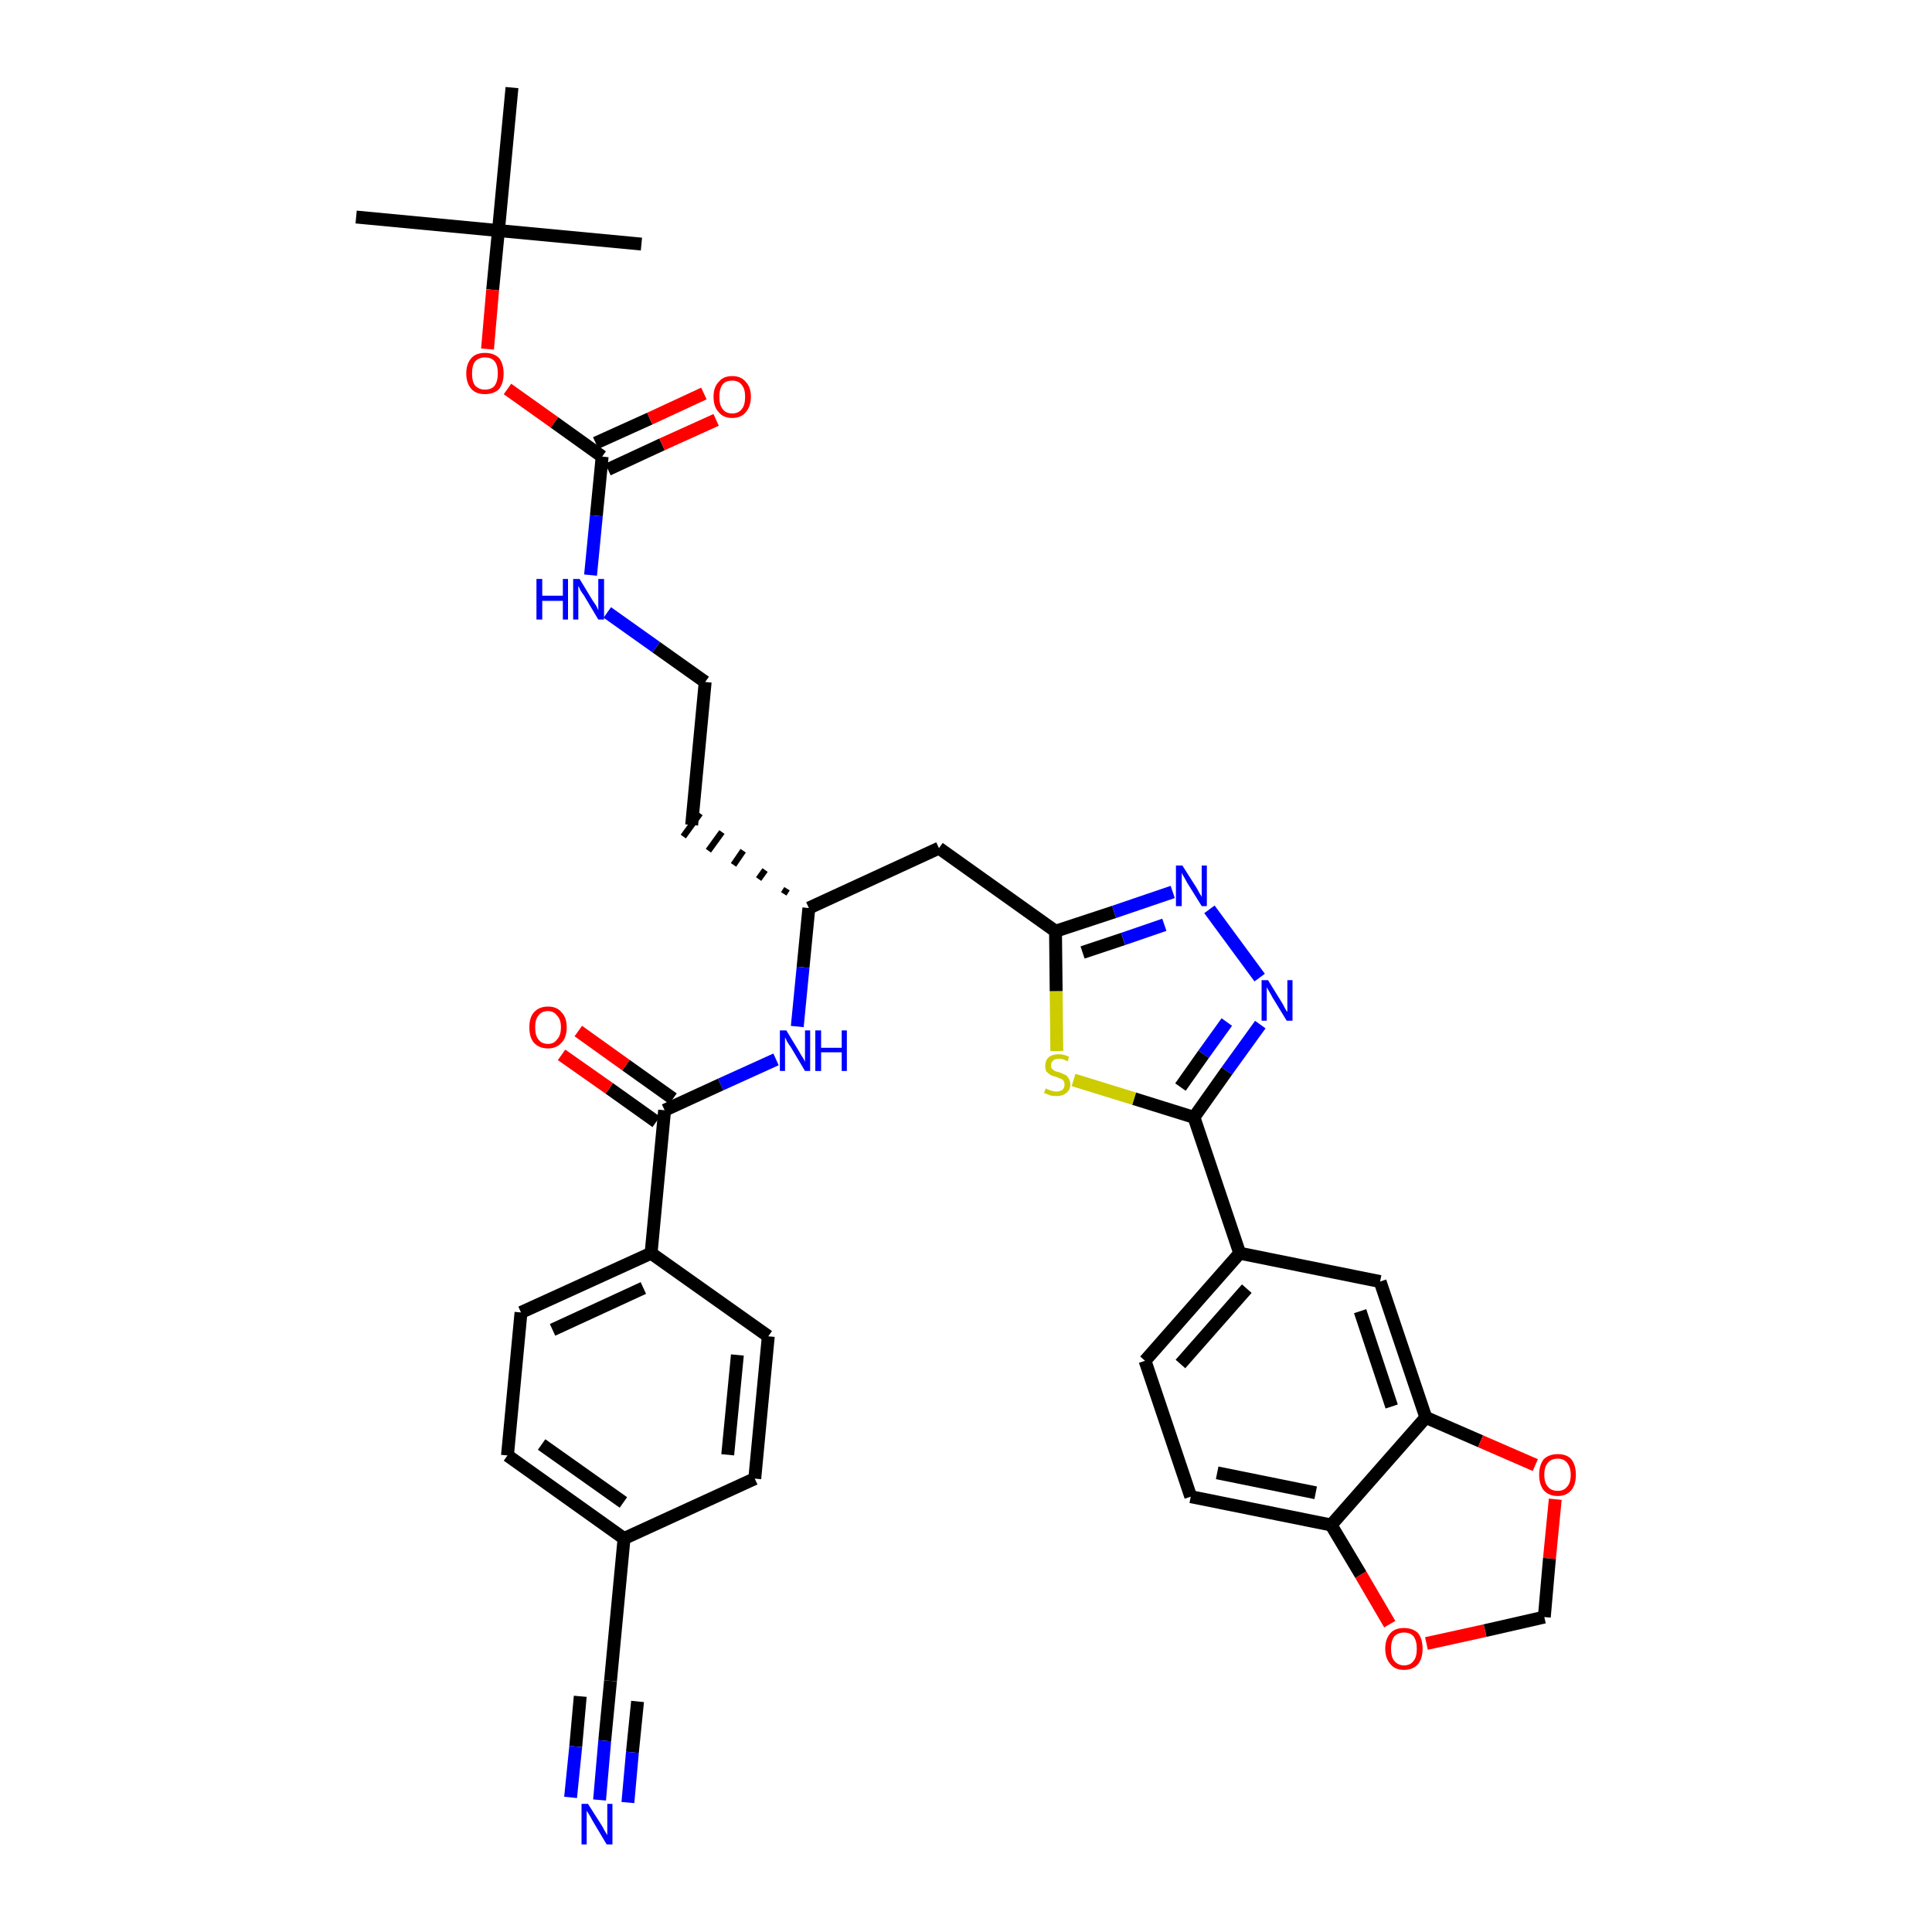 <?xml version='1.0' encoding='iso-8859-1'?>
<svg version='1.1' baseProfile='full'
              xmlns='http://www.w3.org/2000/svg'
                      xmlns:rdkit='http://www.rdkit.org/xml'
                      xmlns:xlink='http://www.w3.org/1999/xlink'
                  xml:space='preserve'
width='300px' height='300px' viewBox='0 0 300 300'>
<!-- END OF HEADER -->
<path class='bond-0 atom-0 atom-1' d='M 55.3,33.7 L 77.4,35.8' style='fill:none;fill-rule:evenodd;stroke:#000000;stroke-width:2.0px;stroke-linecap:butt;stroke-linejoin:miter;stroke-opacity:1' />
<path class='bond-1 atom-1 atom-2' d='M 77.4,35.8 L 99.6,37.9' style='fill:none;fill-rule:evenodd;stroke:#000000;stroke-width:2.0px;stroke-linecap:butt;stroke-linejoin:miter;stroke-opacity:1' />
<path class='bond-2 atom-1 atom-3' d='M 77.4,35.8 L 79.5,13.6' style='fill:none;fill-rule:evenodd;stroke:#000000;stroke-width:2.0px;stroke-linecap:butt;stroke-linejoin:miter;stroke-opacity:1' />
<path class='bond-3 atom-1 atom-4' d='M 77.4,35.8 L 76.5,45.0' style='fill:none;fill-rule:evenodd;stroke:#000000;stroke-width:2.0px;stroke-linecap:butt;stroke-linejoin:miter;stroke-opacity:1' />
<path class='bond-3 atom-1 atom-4' d='M 76.5,45.0 L 75.7,54.2' style='fill:none;fill-rule:evenodd;stroke:#FF0000;stroke-width:2.0px;stroke-linecap:butt;stroke-linejoin:miter;stroke-opacity:1' />
<path class='bond-4 atom-4 atom-5' d='M 78.8,60.4 L 86.1,65.6' style='fill:none;fill-rule:evenodd;stroke:#FF0000;stroke-width:2.0px;stroke-linecap:butt;stroke-linejoin:miter;stroke-opacity:1' />
<path class='bond-4 atom-4 atom-5' d='M 86.1,65.6 L 93.5,70.9' style='fill:none;fill-rule:evenodd;stroke:#000000;stroke-width:2.0px;stroke-linecap:butt;stroke-linejoin:miter;stroke-opacity:1' />
<path class='bond-5 atom-5 atom-6' d='M 94.4,72.9 L 102.8,69.0' style='fill:none;fill-rule:evenodd;stroke:#000000;stroke-width:2.0px;stroke-linecap:butt;stroke-linejoin:miter;stroke-opacity:1' />
<path class='bond-5 atom-5 atom-6' d='M 102.8,69.0 L 111.2,65.2' style='fill:none;fill-rule:evenodd;stroke:#FF0000;stroke-width:2.0px;stroke-linecap:butt;stroke-linejoin:miter;stroke-opacity:1' />
<path class='bond-5 atom-5 atom-6' d='M 92.5,68.8 L 100.9,65.0' style='fill:none;fill-rule:evenodd;stroke:#000000;stroke-width:2.0px;stroke-linecap:butt;stroke-linejoin:miter;stroke-opacity:1' />
<path class='bond-5 atom-5 atom-6' d='M 100.9,65.0 L 109.3,61.1' style='fill:none;fill-rule:evenodd;stroke:#FF0000;stroke-width:2.0px;stroke-linecap:butt;stroke-linejoin:miter;stroke-opacity:1' />
<path class='bond-6 atom-5 atom-7' d='M 93.5,70.9 L 92.6,80.1' style='fill:none;fill-rule:evenodd;stroke:#000000;stroke-width:2.0px;stroke-linecap:butt;stroke-linejoin:miter;stroke-opacity:1' />
<path class='bond-6 atom-5 atom-7' d='M 92.6,80.1 L 91.7,89.3' style='fill:none;fill-rule:evenodd;stroke:#0000FF;stroke-width:2.0px;stroke-linecap:butt;stroke-linejoin:miter;stroke-opacity:1' />
<path class='bond-7 atom-7 atom-8' d='M 94.3,95.1 L 101.9,100.5' style='fill:none;fill-rule:evenodd;stroke:#0000FF;stroke-width:2.0px;stroke-linecap:butt;stroke-linejoin:miter;stroke-opacity:1' />
<path class='bond-7 atom-7 atom-8' d='M 101.9,100.5 L 109.5,105.9' style='fill:none;fill-rule:evenodd;stroke:#000000;stroke-width:2.0px;stroke-linecap:butt;stroke-linejoin:miter;stroke-opacity:1' />
<path class='bond-8 atom-8 atom-9' d='M 109.5,105.9 L 107.4,128.1' style='fill:none;fill-rule:evenodd;stroke:#000000;stroke-width:2.0px;stroke-linecap:butt;stroke-linejoin:miter;stroke-opacity:1' />
<path class='bond-9 atom-10 atom-9' d='M 122.2,138.0 L 121.7,138.8' style='fill:none;fill-rule:evenodd;stroke:#000000;stroke-width:1.0px;stroke-linecap:butt;stroke-linejoin:miter;stroke-opacity:1' />
<path class='bond-9 atom-10 atom-9' d='M 118.8,135.1 L 117.8,136.5' style='fill:none;fill-rule:evenodd;stroke:#000000;stroke-width:1.0px;stroke-linecap:butt;stroke-linejoin:miter;stroke-opacity:1' />
<path class='bond-9 atom-10 atom-9' d='M 115.4,132.1 L 113.9,134.3' style='fill:none;fill-rule:evenodd;stroke:#000000;stroke-width:1.0px;stroke-linecap:butt;stroke-linejoin:miter;stroke-opacity:1' />
<path class='bond-9 atom-10 atom-9' d='M 112.1,129.2 L 110.0,132.1' style='fill:none;fill-rule:evenodd;stroke:#000000;stroke-width:1.0px;stroke-linecap:butt;stroke-linejoin:miter;stroke-opacity:1' />
<path class='bond-9 atom-10 atom-9' d='M 108.7,126.3 L 106.1,129.9' style='fill:none;fill-rule:evenodd;stroke:#000000;stroke-width:1.0px;stroke-linecap:butt;stroke-linejoin:miter;stroke-opacity:1' />
<path class='bond-10 atom-10 atom-11' d='M 125.6,141.0 L 145.8,131.7' style='fill:none;fill-rule:evenodd;stroke:#000000;stroke-width:2.0px;stroke-linecap:butt;stroke-linejoin:miter;stroke-opacity:1' />
<path class='bond-25 atom-10 atom-26' d='M 125.6,141.0 L 124.7,150.2' style='fill:none;fill-rule:evenodd;stroke:#000000;stroke-width:2.0px;stroke-linecap:butt;stroke-linejoin:miter;stroke-opacity:1' />
<path class='bond-25 atom-10 atom-26' d='M 124.7,150.2 L 123.8,159.4' style='fill:none;fill-rule:evenodd;stroke:#0000FF;stroke-width:2.0px;stroke-linecap:butt;stroke-linejoin:miter;stroke-opacity:1' />
<path class='bond-11 atom-11 atom-12' d='M 145.8,131.7 L 163.9,144.6' style='fill:none;fill-rule:evenodd;stroke:#000000;stroke-width:2.0px;stroke-linecap:butt;stroke-linejoin:miter;stroke-opacity:1' />
<path class='bond-12 atom-12 atom-13' d='M 163.9,144.6 L 173.0,141.6' style='fill:none;fill-rule:evenodd;stroke:#000000;stroke-width:2.0px;stroke-linecap:butt;stroke-linejoin:miter;stroke-opacity:1' />
<path class='bond-12 atom-12 atom-13' d='M 173.0,141.6 L 182.1,138.5' style='fill:none;fill-rule:evenodd;stroke:#0000FF;stroke-width:2.0px;stroke-linecap:butt;stroke-linejoin:miter;stroke-opacity:1' />
<path class='bond-12 atom-12 atom-13' d='M 168.1,147.9 L 174.4,145.8' style='fill:none;fill-rule:evenodd;stroke:#000000;stroke-width:2.0px;stroke-linecap:butt;stroke-linejoin:miter;stroke-opacity:1' />
<path class='bond-12 atom-12 atom-13' d='M 174.4,145.8 L 180.8,143.6' style='fill:none;fill-rule:evenodd;stroke:#0000FF;stroke-width:2.0px;stroke-linecap:butt;stroke-linejoin:miter;stroke-opacity:1' />
<path class='bond-36 atom-25 atom-12' d='M 164.1,163.2 L 164.0,153.9' style='fill:none;fill-rule:evenodd;stroke:#CCCC00;stroke-width:2.0px;stroke-linecap:butt;stroke-linejoin:miter;stroke-opacity:1' />
<path class='bond-36 atom-25 atom-12' d='M 164.0,153.9 L 163.9,144.6' style='fill:none;fill-rule:evenodd;stroke:#000000;stroke-width:2.0px;stroke-linecap:butt;stroke-linejoin:miter;stroke-opacity:1' />
<path class='bond-13 atom-13 atom-14' d='M 187.8,141.2 L 195.6,151.8' style='fill:none;fill-rule:evenodd;stroke:#0000FF;stroke-width:2.0px;stroke-linecap:butt;stroke-linejoin:miter;stroke-opacity:1' />
<path class='bond-14 atom-14 atom-15' d='M 195.7,159.1 L 190.5,166.3' style='fill:none;fill-rule:evenodd;stroke:#0000FF;stroke-width:2.0px;stroke-linecap:butt;stroke-linejoin:miter;stroke-opacity:1' />
<path class='bond-14 atom-14 atom-15' d='M 190.5,166.3 L 185.4,173.5' style='fill:none;fill-rule:evenodd;stroke:#000000;stroke-width:2.0px;stroke-linecap:butt;stroke-linejoin:miter;stroke-opacity:1' />
<path class='bond-14 atom-14 atom-15' d='M 190.5,158.7 L 186.9,163.7' style='fill:none;fill-rule:evenodd;stroke:#0000FF;stroke-width:2.0px;stroke-linecap:butt;stroke-linejoin:miter;stroke-opacity:1' />
<path class='bond-14 atom-14 atom-15' d='M 186.9,163.7 L 183.3,168.8' style='fill:none;fill-rule:evenodd;stroke:#000000;stroke-width:2.0px;stroke-linecap:butt;stroke-linejoin:miter;stroke-opacity:1' />
<path class='bond-15 atom-15 atom-16' d='M 185.4,173.5 L 192.5,194.6' style='fill:none;fill-rule:evenodd;stroke:#000000;stroke-width:2.0px;stroke-linecap:butt;stroke-linejoin:miter;stroke-opacity:1' />
<path class='bond-24 atom-15 atom-25' d='M 185.4,173.5 L 176.1,170.6' style='fill:none;fill-rule:evenodd;stroke:#000000;stroke-width:2.0px;stroke-linecap:butt;stroke-linejoin:miter;stroke-opacity:1' />
<path class='bond-24 atom-15 atom-25' d='M 176.1,170.6 L 166.7,167.7' style='fill:none;fill-rule:evenodd;stroke:#CCCC00;stroke-width:2.0px;stroke-linecap:butt;stroke-linejoin:miter;stroke-opacity:1' />
<path class='bond-16 atom-16 atom-17' d='M 192.5,194.6 L 177.8,211.3' style='fill:none;fill-rule:evenodd;stroke:#000000;stroke-width:2.0px;stroke-linecap:butt;stroke-linejoin:miter;stroke-opacity:1' />
<path class='bond-16 atom-16 atom-17' d='M 193.6,200.1 L 183.3,211.8' style='fill:none;fill-rule:evenodd;stroke:#000000;stroke-width:2.0px;stroke-linecap:butt;stroke-linejoin:miter;stroke-opacity:1' />
<path class='bond-38 atom-21 atom-16' d='M 214.3,199.0 L 192.5,194.6' style='fill:none;fill-rule:evenodd;stroke:#000000;stroke-width:2.0px;stroke-linecap:butt;stroke-linejoin:miter;stroke-opacity:1' />
<path class='bond-17 atom-17 atom-18' d='M 177.8,211.3 L 184.9,232.4' style='fill:none;fill-rule:evenodd;stroke:#000000;stroke-width:2.0px;stroke-linecap:butt;stroke-linejoin:miter;stroke-opacity:1' />
<path class='bond-18 atom-18 atom-19' d='M 184.9,232.4 L 206.7,236.8' style='fill:none;fill-rule:evenodd;stroke:#000000;stroke-width:2.0px;stroke-linecap:butt;stroke-linejoin:miter;stroke-opacity:1' />
<path class='bond-18 atom-18 atom-19' d='M 189.0,228.7 L 204.3,231.8' style='fill:none;fill-rule:evenodd;stroke:#000000;stroke-width:2.0px;stroke-linecap:butt;stroke-linejoin:miter;stroke-opacity:1' />
<path class='bond-19 atom-19 atom-20' d='M 206.7,236.8 L 221.4,220.1' style='fill:none;fill-rule:evenodd;stroke:#000000;stroke-width:2.0px;stroke-linecap:butt;stroke-linejoin:miter;stroke-opacity:1' />
<path class='bond-39 atom-24 atom-19' d='M 215.8,252.2 L 211.3,244.5' style='fill:none;fill-rule:evenodd;stroke:#FF0000;stroke-width:2.0px;stroke-linecap:butt;stroke-linejoin:miter;stroke-opacity:1' />
<path class='bond-39 atom-24 atom-19' d='M 211.3,244.5 L 206.7,236.8' style='fill:none;fill-rule:evenodd;stroke:#000000;stroke-width:2.0px;stroke-linecap:butt;stroke-linejoin:miter;stroke-opacity:1' />
<path class='bond-20 atom-20 atom-21' d='M 221.4,220.1 L 214.3,199.0' style='fill:none;fill-rule:evenodd;stroke:#000000;stroke-width:2.0px;stroke-linecap:butt;stroke-linejoin:miter;stroke-opacity:1' />
<path class='bond-20 atom-20 atom-21' d='M 216.1,218.4 L 211.2,203.6' style='fill:none;fill-rule:evenodd;stroke:#000000;stroke-width:2.0px;stroke-linecap:butt;stroke-linejoin:miter;stroke-opacity:1' />
<path class='bond-21 atom-20 atom-22' d='M 221.4,220.1 L 229.9,223.8' style='fill:none;fill-rule:evenodd;stroke:#000000;stroke-width:2.0px;stroke-linecap:butt;stroke-linejoin:miter;stroke-opacity:1' />
<path class='bond-21 atom-20 atom-22' d='M 229.9,223.8 L 238.4,227.5' style='fill:none;fill-rule:evenodd;stroke:#FF0000;stroke-width:2.0px;stroke-linecap:butt;stroke-linejoin:miter;stroke-opacity:1' />
<path class='bond-22 atom-22 atom-23' d='M 241.5,232.8 L 240.6,242.0' style='fill:none;fill-rule:evenodd;stroke:#FF0000;stroke-width:2.0px;stroke-linecap:butt;stroke-linejoin:miter;stroke-opacity:1' />
<path class='bond-22 atom-22 atom-23' d='M 240.6,242.0 L 239.8,251.1' style='fill:none;fill-rule:evenodd;stroke:#000000;stroke-width:2.0px;stroke-linecap:butt;stroke-linejoin:miter;stroke-opacity:1' />
<path class='bond-23 atom-23 atom-24' d='M 239.8,251.1 L 230.6,253.2' style='fill:none;fill-rule:evenodd;stroke:#000000;stroke-width:2.0px;stroke-linecap:butt;stroke-linejoin:miter;stroke-opacity:1' />
<path class='bond-23 atom-23 atom-24' d='M 230.6,253.2 L 221.5,255.2' style='fill:none;fill-rule:evenodd;stroke:#FF0000;stroke-width:2.0px;stroke-linecap:butt;stroke-linejoin:miter;stroke-opacity:1' />
<path class='bond-26 atom-26 atom-27' d='M 120.5,164.5 L 111.9,168.4' style='fill:none;fill-rule:evenodd;stroke:#0000FF;stroke-width:2.0px;stroke-linecap:butt;stroke-linejoin:miter;stroke-opacity:1' />
<path class='bond-26 atom-26 atom-27' d='M 111.9,168.4 L 103.2,172.4' style='fill:none;fill-rule:evenodd;stroke:#000000;stroke-width:2.0px;stroke-linecap:butt;stroke-linejoin:miter;stroke-opacity:1' />
<path class='bond-27 atom-27 atom-28' d='M 104.5,170.6 L 97.2,165.4' style='fill:none;fill-rule:evenodd;stroke:#000000;stroke-width:2.0px;stroke-linecap:butt;stroke-linejoin:miter;stroke-opacity:1' />
<path class='bond-27 atom-27 atom-28' d='M 97.2,165.4 L 89.8,160.1' style='fill:none;fill-rule:evenodd;stroke:#FF0000;stroke-width:2.0px;stroke-linecap:butt;stroke-linejoin:miter;stroke-opacity:1' />
<path class='bond-27 atom-27 atom-28' d='M 101.9,174.2 L 94.6,169.0' style='fill:none;fill-rule:evenodd;stroke:#000000;stroke-width:2.0px;stroke-linecap:butt;stroke-linejoin:miter;stroke-opacity:1' />
<path class='bond-27 atom-27 atom-28' d='M 94.6,169.0 L 87.2,163.8' style='fill:none;fill-rule:evenodd;stroke:#FF0000;stroke-width:2.0px;stroke-linecap:butt;stroke-linejoin:miter;stroke-opacity:1' />
<path class='bond-28 atom-27 atom-29' d='M 103.2,172.4 L 101.1,194.6' style='fill:none;fill-rule:evenodd;stroke:#000000;stroke-width:2.0px;stroke-linecap:butt;stroke-linejoin:miter;stroke-opacity:1' />
<path class='bond-29 atom-29 atom-30' d='M 101.1,194.6 L 80.9,203.8' style='fill:none;fill-rule:evenodd;stroke:#000000;stroke-width:2.0px;stroke-linecap:butt;stroke-linejoin:miter;stroke-opacity:1' />
<path class='bond-29 atom-29 atom-30' d='M 99.9,200.0 L 85.8,206.5' style='fill:none;fill-rule:evenodd;stroke:#000000;stroke-width:2.0px;stroke-linecap:butt;stroke-linejoin:miter;stroke-opacity:1' />
<path class='bond-37 atom-36 atom-29' d='M 119.3,207.5 L 101.1,194.6' style='fill:none;fill-rule:evenodd;stroke:#000000;stroke-width:2.0px;stroke-linecap:butt;stroke-linejoin:miter;stroke-opacity:1' />
<path class='bond-30 atom-30 atom-31' d='M 80.9,203.8 L 78.8,226.0' style='fill:none;fill-rule:evenodd;stroke:#000000;stroke-width:2.0px;stroke-linecap:butt;stroke-linejoin:miter;stroke-opacity:1' />
<path class='bond-31 atom-31 atom-32' d='M 78.8,226.0 L 96.9,238.9' style='fill:none;fill-rule:evenodd;stroke:#000000;stroke-width:2.0px;stroke-linecap:butt;stroke-linejoin:miter;stroke-opacity:1' />
<path class='bond-31 atom-31 atom-32' d='M 84.1,224.3 L 96.8,233.3' style='fill:none;fill-rule:evenodd;stroke:#000000;stroke-width:2.0px;stroke-linecap:butt;stroke-linejoin:miter;stroke-opacity:1' />
<path class='bond-32 atom-32 atom-33' d='M 96.9,238.9 L 94.8,261.0' style='fill:none;fill-rule:evenodd;stroke:#000000;stroke-width:2.0px;stroke-linecap:butt;stroke-linejoin:miter;stroke-opacity:1' />
<path class='bond-34 atom-32 atom-35' d='M 96.9,238.9 L 117.2,229.6' style='fill:none;fill-rule:evenodd;stroke:#000000;stroke-width:2.0px;stroke-linecap:butt;stroke-linejoin:miter;stroke-opacity:1' />
<path class='bond-33 atom-33 atom-34' d='M 94.8,261.0 L 93.9,270.3' style='fill:none;fill-rule:evenodd;stroke:#000000;stroke-width:2.0px;stroke-linecap:butt;stroke-linejoin:miter;stroke-opacity:1' />
<path class='bond-33 atom-33 atom-34' d='M 93.9,270.3 L 93.1,279.5' style='fill:none;fill-rule:evenodd;stroke:#0000FF;stroke-width:2.0px;stroke-linecap:butt;stroke-linejoin:miter;stroke-opacity:1' />
<path class='bond-33 atom-33 atom-34' d='M 90.1,263.4 L 89.4,271.2' style='fill:none;fill-rule:evenodd;stroke:#000000;stroke-width:2.0px;stroke-linecap:butt;stroke-linejoin:miter;stroke-opacity:1' />
<path class='bond-33 atom-33 atom-34' d='M 89.4,271.2 L 88.6,279.1' style='fill:none;fill-rule:evenodd;stroke:#0000FF;stroke-width:2.0px;stroke-linecap:butt;stroke-linejoin:miter;stroke-opacity:1' />
<path class='bond-33 atom-33 atom-34' d='M 99.0,264.2 L 98.2,272.1' style='fill:none;fill-rule:evenodd;stroke:#000000;stroke-width:2.0px;stroke-linecap:butt;stroke-linejoin:miter;stroke-opacity:1' />
<path class='bond-33 atom-33 atom-34' d='M 98.2,272.1 L 97.5,279.9' style='fill:none;fill-rule:evenodd;stroke:#0000FF;stroke-width:2.0px;stroke-linecap:butt;stroke-linejoin:miter;stroke-opacity:1' />
<path class='bond-35 atom-35 atom-36' d='M 117.2,229.6 L 119.3,207.5' style='fill:none;fill-rule:evenodd;stroke:#000000;stroke-width:2.0px;stroke-linecap:butt;stroke-linejoin:miter;stroke-opacity:1' />
<path class='bond-35 atom-35 atom-36' d='M 113.0,225.9 L 114.5,210.4' style='fill:none;fill-rule:evenodd;stroke:#000000;stroke-width:2.0px;stroke-linecap:butt;stroke-linejoin:miter;stroke-opacity:1' />
<path  class='atom-4' d='M 72.4 58.0
Q 72.4 56.5, 73.2 55.6
Q 73.9 54.8, 75.3 54.8
Q 76.7 54.8, 77.5 55.6
Q 78.2 56.5, 78.2 58.0
Q 78.2 59.5, 77.5 60.4
Q 76.7 61.2, 75.3 61.2
Q 73.9 61.2, 73.2 60.4
Q 72.4 59.5, 72.4 58.0
M 75.3 60.5
Q 76.3 60.5, 76.8 59.9
Q 77.3 59.2, 77.3 58.0
Q 77.3 56.7, 76.8 56.1
Q 76.3 55.5, 75.3 55.5
Q 74.4 55.5, 73.8 56.1
Q 73.3 56.7, 73.3 58.0
Q 73.3 59.3, 73.8 59.9
Q 74.4 60.5, 75.3 60.5
' fill='#FF0000'/>
<path  class='atom-6' d='M 110.8 61.6
Q 110.8 60.1, 111.6 59.3
Q 112.3 58.4, 113.7 58.4
Q 115.1 58.4, 115.8 59.3
Q 116.6 60.1, 116.6 61.6
Q 116.6 63.1, 115.8 64.0
Q 115.1 64.9, 113.7 64.9
Q 112.3 64.9, 111.6 64.0
Q 110.8 63.2, 110.8 61.6
M 113.7 64.2
Q 114.7 64.2, 115.2 63.5
Q 115.7 62.9, 115.7 61.6
Q 115.7 60.4, 115.2 59.8
Q 114.7 59.1, 113.7 59.1
Q 112.7 59.1, 112.2 59.7
Q 111.7 60.4, 111.7 61.6
Q 111.7 62.9, 112.2 63.5
Q 112.7 64.2, 113.7 64.2
' fill='#FF0000'/>
<path  class='atom-7' d='M 83.3 89.9
L 84.2 89.9
L 84.2 92.5
L 87.4 92.5
L 87.4 89.9
L 88.2 89.9
L 88.2 96.2
L 87.4 96.2
L 87.4 93.3
L 84.2 93.3
L 84.2 96.2
L 83.3 96.2
L 83.3 89.9
' fill='#0000FF'/>
<path  class='atom-7' d='M 90.0 89.9
L 92.0 93.2
Q 92.2 93.5, 92.6 94.1
Q 92.9 94.7, 92.9 94.8
L 92.9 89.9
L 93.8 89.9
L 93.8 96.2
L 92.9 96.2
L 90.7 92.5
Q 90.4 92.1, 90.1 91.6
Q 89.9 91.1, 89.8 91.0
L 89.8 96.2
L 89.0 96.2
L 89.0 89.9
L 90.0 89.9
' fill='#0000FF'/>
<path  class='atom-13' d='M 183.6 134.4
L 185.7 137.7
Q 185.9 138.0, 186.2 138.6
Q 186.6 139.2, 186.6 139.3
L 186.6 134.4
L 187.4 134.4
L 187.4 140.7
L 186.6 140.7
L 184.3 137.0
Q 184.1 136.6, 183.8 136.1
Q 183.5 135.6, 183.5 135.5
L 183.5 140.7
L 182.6 140.7
L 182.6 134.4
L 183.6 134.4
' fill='#0000FF'/>
<path  class='atom-14' d='M 196.9 152.2
L 199.0 155.6
Q 199.2 155.9, 199.5 156.5
Q 199.8 157.1, 199.9 157.1
L 199.9 152.2
L 200.7 152.2
L 200.7 158.5
L 199.8 158.5
L 197.6 154.9
Q 197.4 154.5, 197.1 154.0
Q 196.8 153.5, 196.7 153.3
L 196.7 158.5
L 195.9 158.5
L 195.9 152.2
L 196.9 152.2
' fill='#0000FF'/>
<path  class='atom-22' d='M 239.0 229.0
Q 239.0 227.5, 239.7 226.6
Q 240.5 225.8, 241.9 225.8
Q 243.3 225.8, 244.0 226.6
Q 244.7 227.5, 244.7 229.0
Q 244.7 230.5, 244.0 231.4
Q 243.2 232.3, 241.9 232.3
Q 240.5 232.3, 239.7 231.4
Q 239.0 230.5, 239.0 229.0
M 241.9 231.5
Q 242.8 231.5, 243.3 230.9
Q 243.9 230.3, 243.9 229.0
Q 243.9 227.8, 243.3 227.1
Q 242.8 226.5, 241.9 226.5
Q 240.9 226.5, 240.4 227.1
Q 239.8 227.7, 239.8 229.0
Q 239.8 230.3, 240.4 230.9
Q 240.9 231.5, 241.9 231.5
' fill='#FF0000'/>
<path  class='atom-24' d='M 215.1 256.0
Q 215.1 254.5, 215.9 253.6
Q 216.6 252.8, 218.0 252.8
Q 219.4 252.8, 220.2 253.6
Q 220.9 254.5, 220.9 256.0
Q 220.9 257.5, 220.2 258.4
Q 219.4 259.3, 218.0 259.3
Q 216.6 259.3, 215.9 258.4
Q 215.1 257.5, 215.1 256.0
M 218.0 258.6
Q 219.0 258.6, 219.5 257.9
Q 220.0 257.3, 220.0 256.0
Q 220.0 254.8, 219.5 254.1
Q 219.0 253.5, 218.0 253.5
Q 217.1 253.5, 216.5 254.1
Q 216.0 254.8, 216.0 256.0
Q 216.0 257.3, 216.5 257.9
Q 217.1 258.6, 218.0 258.6
' fill='#FF0000'/>
<path  class='atom-25' d='M 162.4 169.0
Q 162.5 169.1, 162.8 169.2
Q 163.0 169.3, 163.4 169.4
Q 163.7 169.5, 164.0 169.5
Q 164.6 169.5, 165.0 169.2
Q 165.3 168.9, 165.3 168.4
Q 165.3 168.0, 165.1 167.8
Q 165.0 167.6, 164.7 167.5
Q 164.4 167.4, 164.0 167.2
Q 163.4 167.1, 163.1 166.9
Q 162.8 166.7, 162.5 166.4
Q 162.3 166.1, 162.3 165.5
Q 162.3 164.7, 162.8 164.2
Q 163.4 163.7, 164.4 163.7
Q 165.2 163.7, 166.0 164.1
L 165.8 164.8
Q 165.0 164.4, 164.5 164.4
Q 163.8 164.4, 163.5 164.7
Q 163.2 165.0, 163.2 165.4
Q 163.2 165.7, 163.3 165.9
Q 163.5 166.1, 163.8 166.3
Q 164.0 166.4, 164.5 166.5
Q 165.0 166.7, 165.4 166.9
Q 165.7 167.0, 165.9 167.4
Q 166.2 167.8, 166.2 168.4
Q 166.2 169.2, 165.6 169.7
Q 165.0 170.2, 164.1 170.2
Q 163.5 170.2, 163.1 170.1
Q 162.6 169.9, 162.1 169.7
L 162.4 169.0
' fill='#CCCC00'/>
<path  class='atom-26' d='M 122.1 160.0
L 124.1 163.3
Q 124.3 163.7, 124.7 164.3
Q 125.0 164.8, 125.0 164.9
L 125.0 160.0
L 125.8 160.0
L 125.8 166.3
L 125.0 166.3
L 122.8 162.6
Q 122.5 162.2, 122.2 161.7
Q 122.0 161.2, 121.9 161.1
L 121.9 166.3
L 121.1 166.3
L 121.1 160.0
L 122.1 160.0
' fill='#0000FF'/>
<path  class='atom-26' d='M 126.6 160.0
L 127.5 160.0
L 127.5 162.7
L 130.7 162.7
L 130.7 160.0
L 131.5 160.0
L 131.5 166.3
L 130.7 166.3
L 130.7 163.4
L 127.5 163.4
L 127.5 166.3
L 126.6 166.3
L 126.6 160.0
' fill='#0000FF'/>
<path  class='atom-28' d='M 82.2 159.5
Q 82.2 158.0, 82.9 157.2
Q 83.7 156.3, 85.1 156.3
Q 86.5 156.3, 87.2 157.2
Q 88.0 158.0, 88.0 159.5
Q 88.0 161.1, 87.2 161.9
Q 86.4 162.8, 85.1 162.8
Q 83.7 162.8, 82.9 161.9
Q 82.2 161.1, 82.2 159.5
M 85.1 162.1
Q 86.0 162.1, 86.5 161.4
Q 87.1 160.8, 87.1 159.5
Q 87.1 158.3, 86.5 157.7
Q 86.0 157.0, 85.1 157.0
Q 84.1 157.0, 83.6 157.7
Q 83.1 158.3, 83.1 159.5
Q 83.1 160.8, 83.6 161.4
Q 84.1 162.1, 85.1 162.1
' fill='#FF0000'/>
<path  class='atom-34' d='M 91.3 280.1
L 93.4 283.4
Q 93.6 283.7, 93.9 284.3
Q 94.3 284.9, 94.3 285.0
L 94.3 280.1
L 95.1 280.1
L 95.1 286.4
L 94.2 286.4
L 92.0 282.7
Q 91.8 282.3, 91.5 281.8
Q 91.2 281.3, 91.1 281.2
L 91.1 286.4
L 90.3 286.4
L 90.3 280.1
L 91.3 280.1
' fill='#0000FF'/>
</svg>
